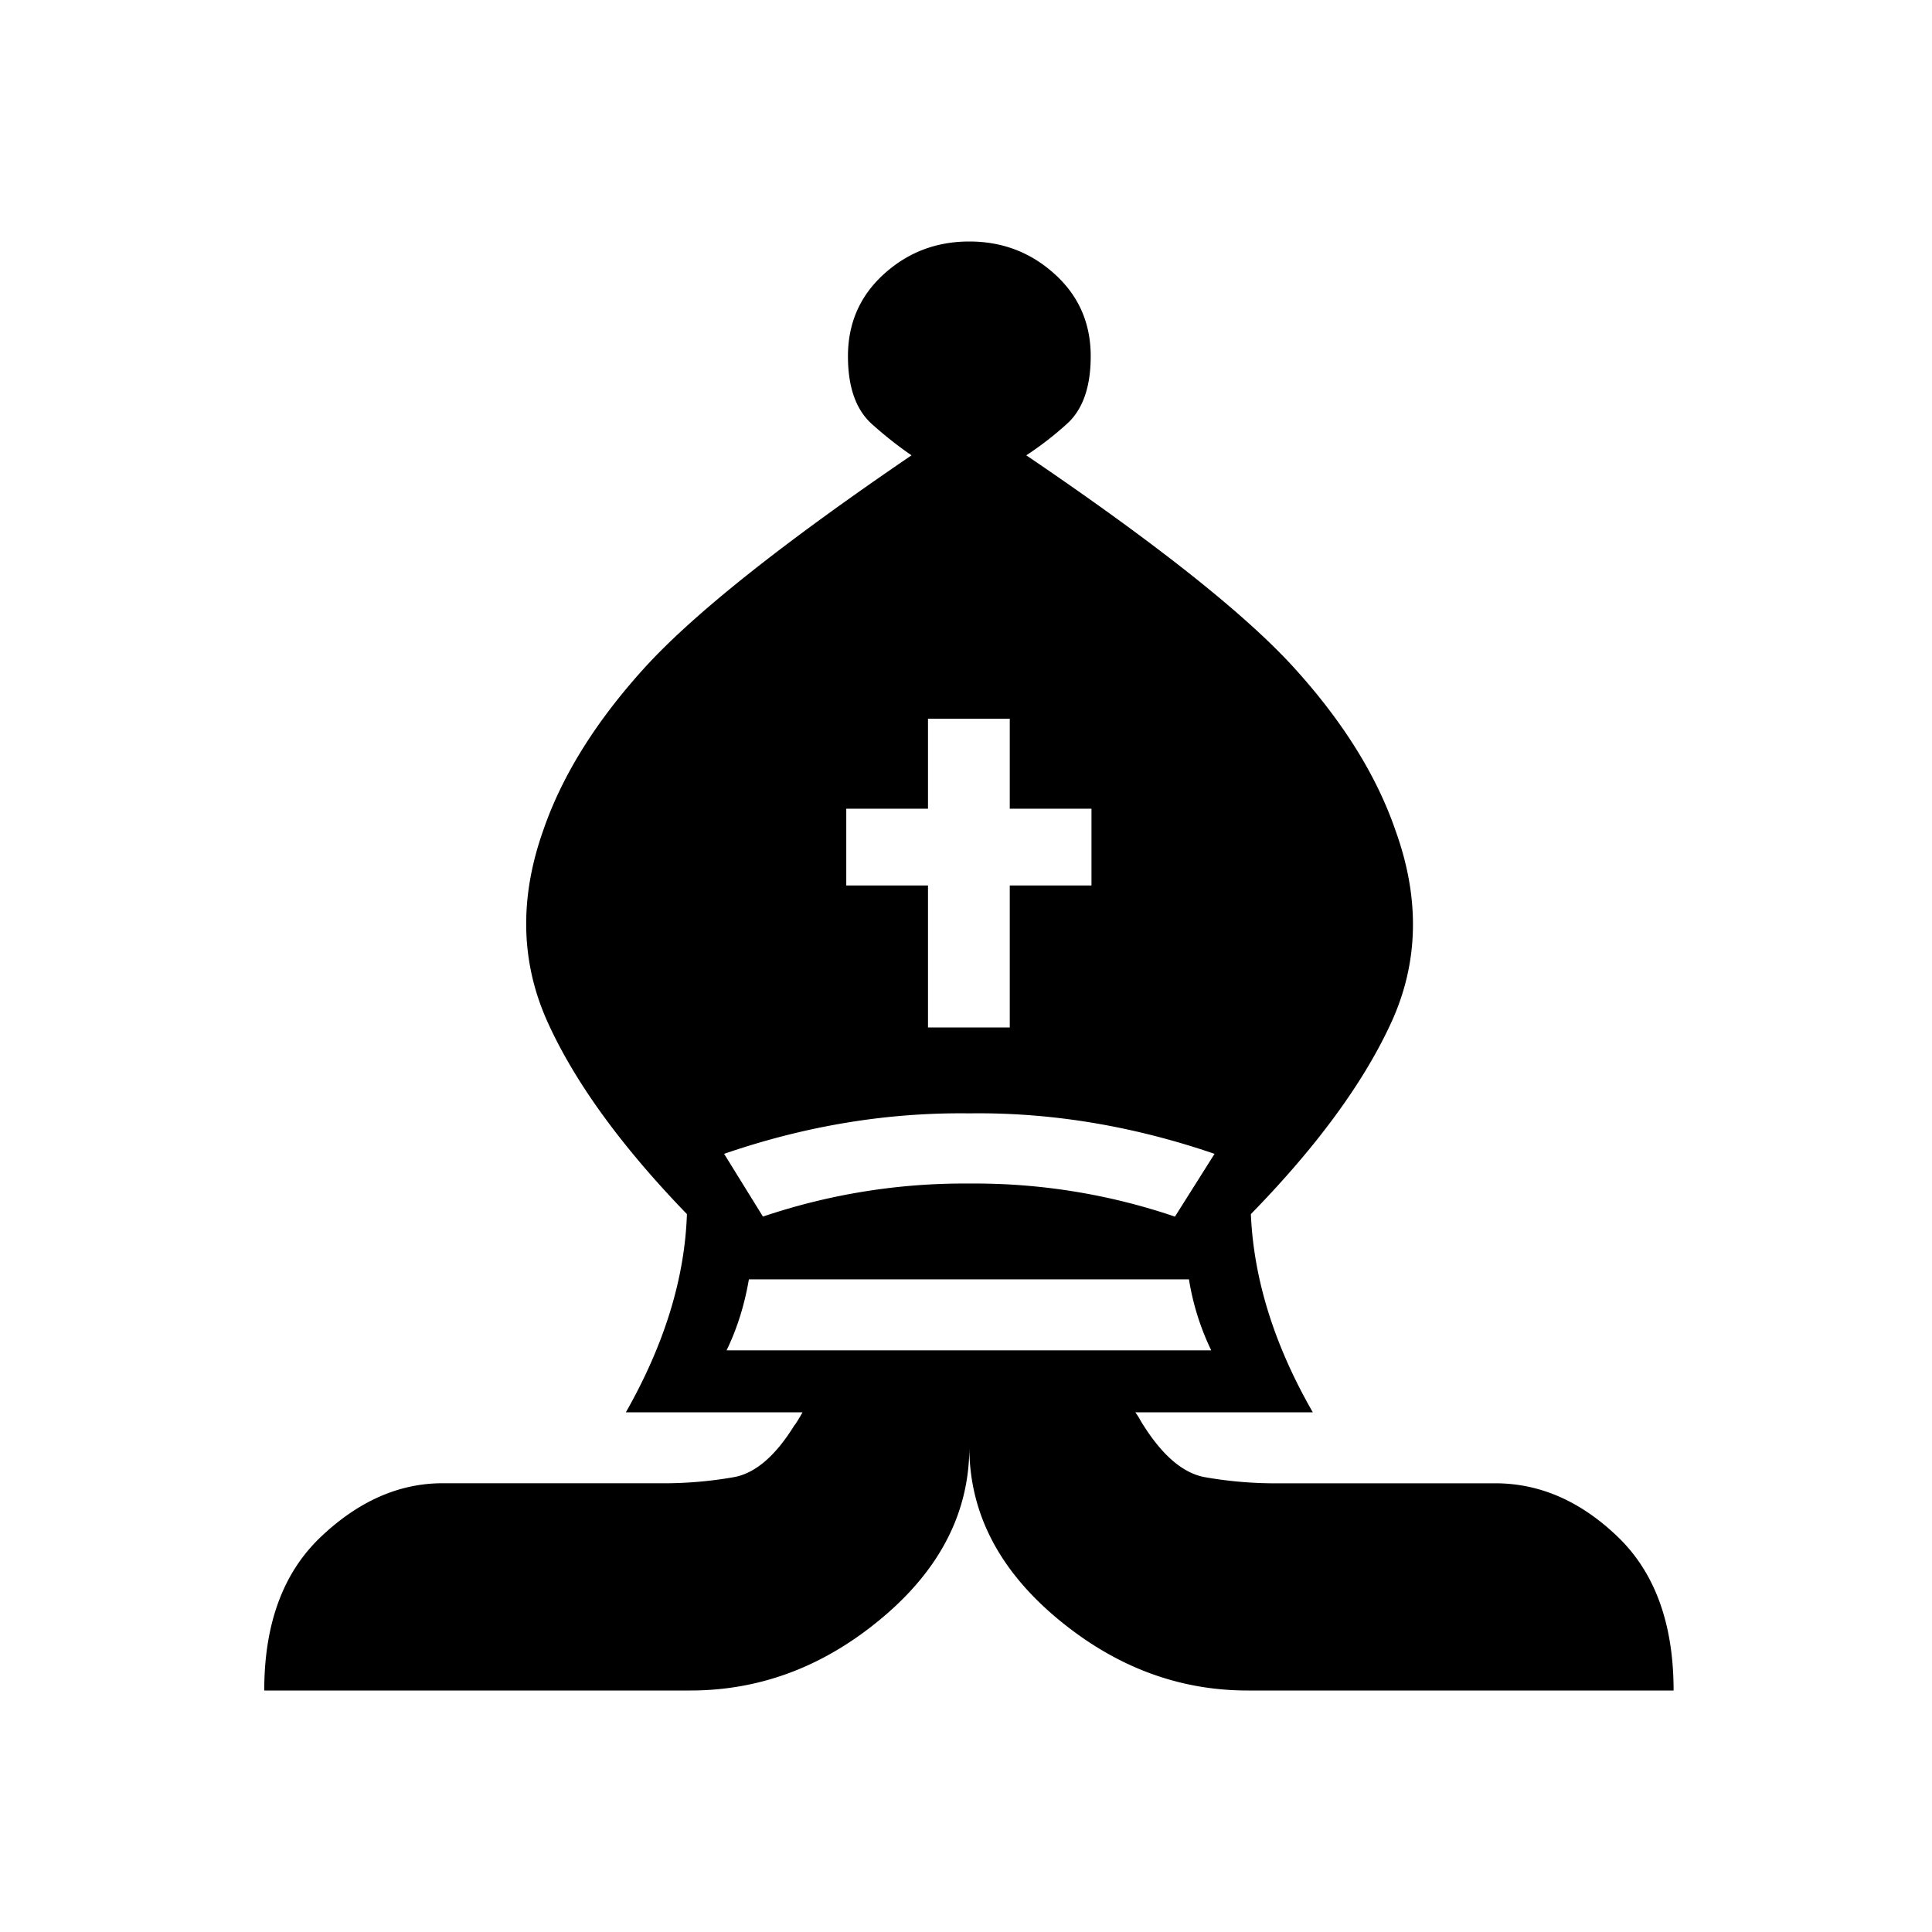 <svg xmlns="http://www.w3.org/2000/svg" width="40" height="40" xml:space="preserve"><path style="stroke:none;stroke-width:10;stroke-dasharray:none;stroke-linecap:butt;stroke-dashoffset:0;stroke-linejoin:miter;stroke-miterlimit:4;fill:#000;fill-rule:nonzero;opacity:1" vector-effect="non-scaling-stroke" transform="rotate(180 17.325 17.5)" d="M10.034 8.513a5.314 5.314 0 0 0-.461-1.47h10.034c-.216.444-.37.934-.462 1.47zm8.82 1.299.804 1.299c-1.687.581-3.379.86-5.077.838-1.687.023-3.38-.257-5.077-.838l.82-1.3a12.86 12.86 0 0 0 4.257.685 13.008 13.008 0 0 0 4.273-.684zM11.146 5.76H7.47c.798 1.39 1.225 2.758 1.282 4.103-1.368 1.402-2.336 2.724-2.906 3.966-.57 1.242-.598 2.57-.086 3.983.388 1.128 1.086 2.248 2.094 3.359 1.009 1.111 2.858 2.578 5.548 4.402a6.76 6.76 0 0 0-.82.632c-.343.296-.514.77-.514 1.419 0 .684.248 1.25.744 1.7.496.451 1.085.676 1.77.676.683 0 1.273-.225 1.768-.675.496-.45.744-1.017.744-1.701 0-.65-.171-1.123-.513-1.419a8.018 8.018 0 0 0-.803-.632c2.678-1.824 4.521-3.291 5.53-4.402 1.008-1.111 1.706-2.231 2.094-3.36.501-1.412.47-2.74-.094-3.982s-1.525-2.564-2.88-3.966c.045-1.333.467-2.7 1.264-4.103h-3.658c.091-.16.148-.25.171-.273.388-.627.8-.983 1.24-1.068a8.4 8.4 0 0 1 1.58-.128h4.462c.9 0 1.741-.37 2.522-1.112.78-.74 1.17-1.8 1.17-3.179h-8.82c-1.459 0-2.786.504-3.983 1.513s-1.795 2.185-1.795 3.53c0-1.345-.598-2.521-1.794-3.53C11.59.505 10.268 0 8.82 0H0c0 1.379.385 2.439 1.154 3.18.769.74 1.615 1.11 2.538 1.11h4.445a8.4 8.4 0 0 1 1.58.129c.44.085.859.441 1.257 1.068.023.034.049.077.077.128.029.052.06.1.094.145zm2.598 12.497h-1.692v-1.59h1.692v-2.94h1.693v2.94h1.692v1.59h-1.692v1.863h-1.693z"/></svg>